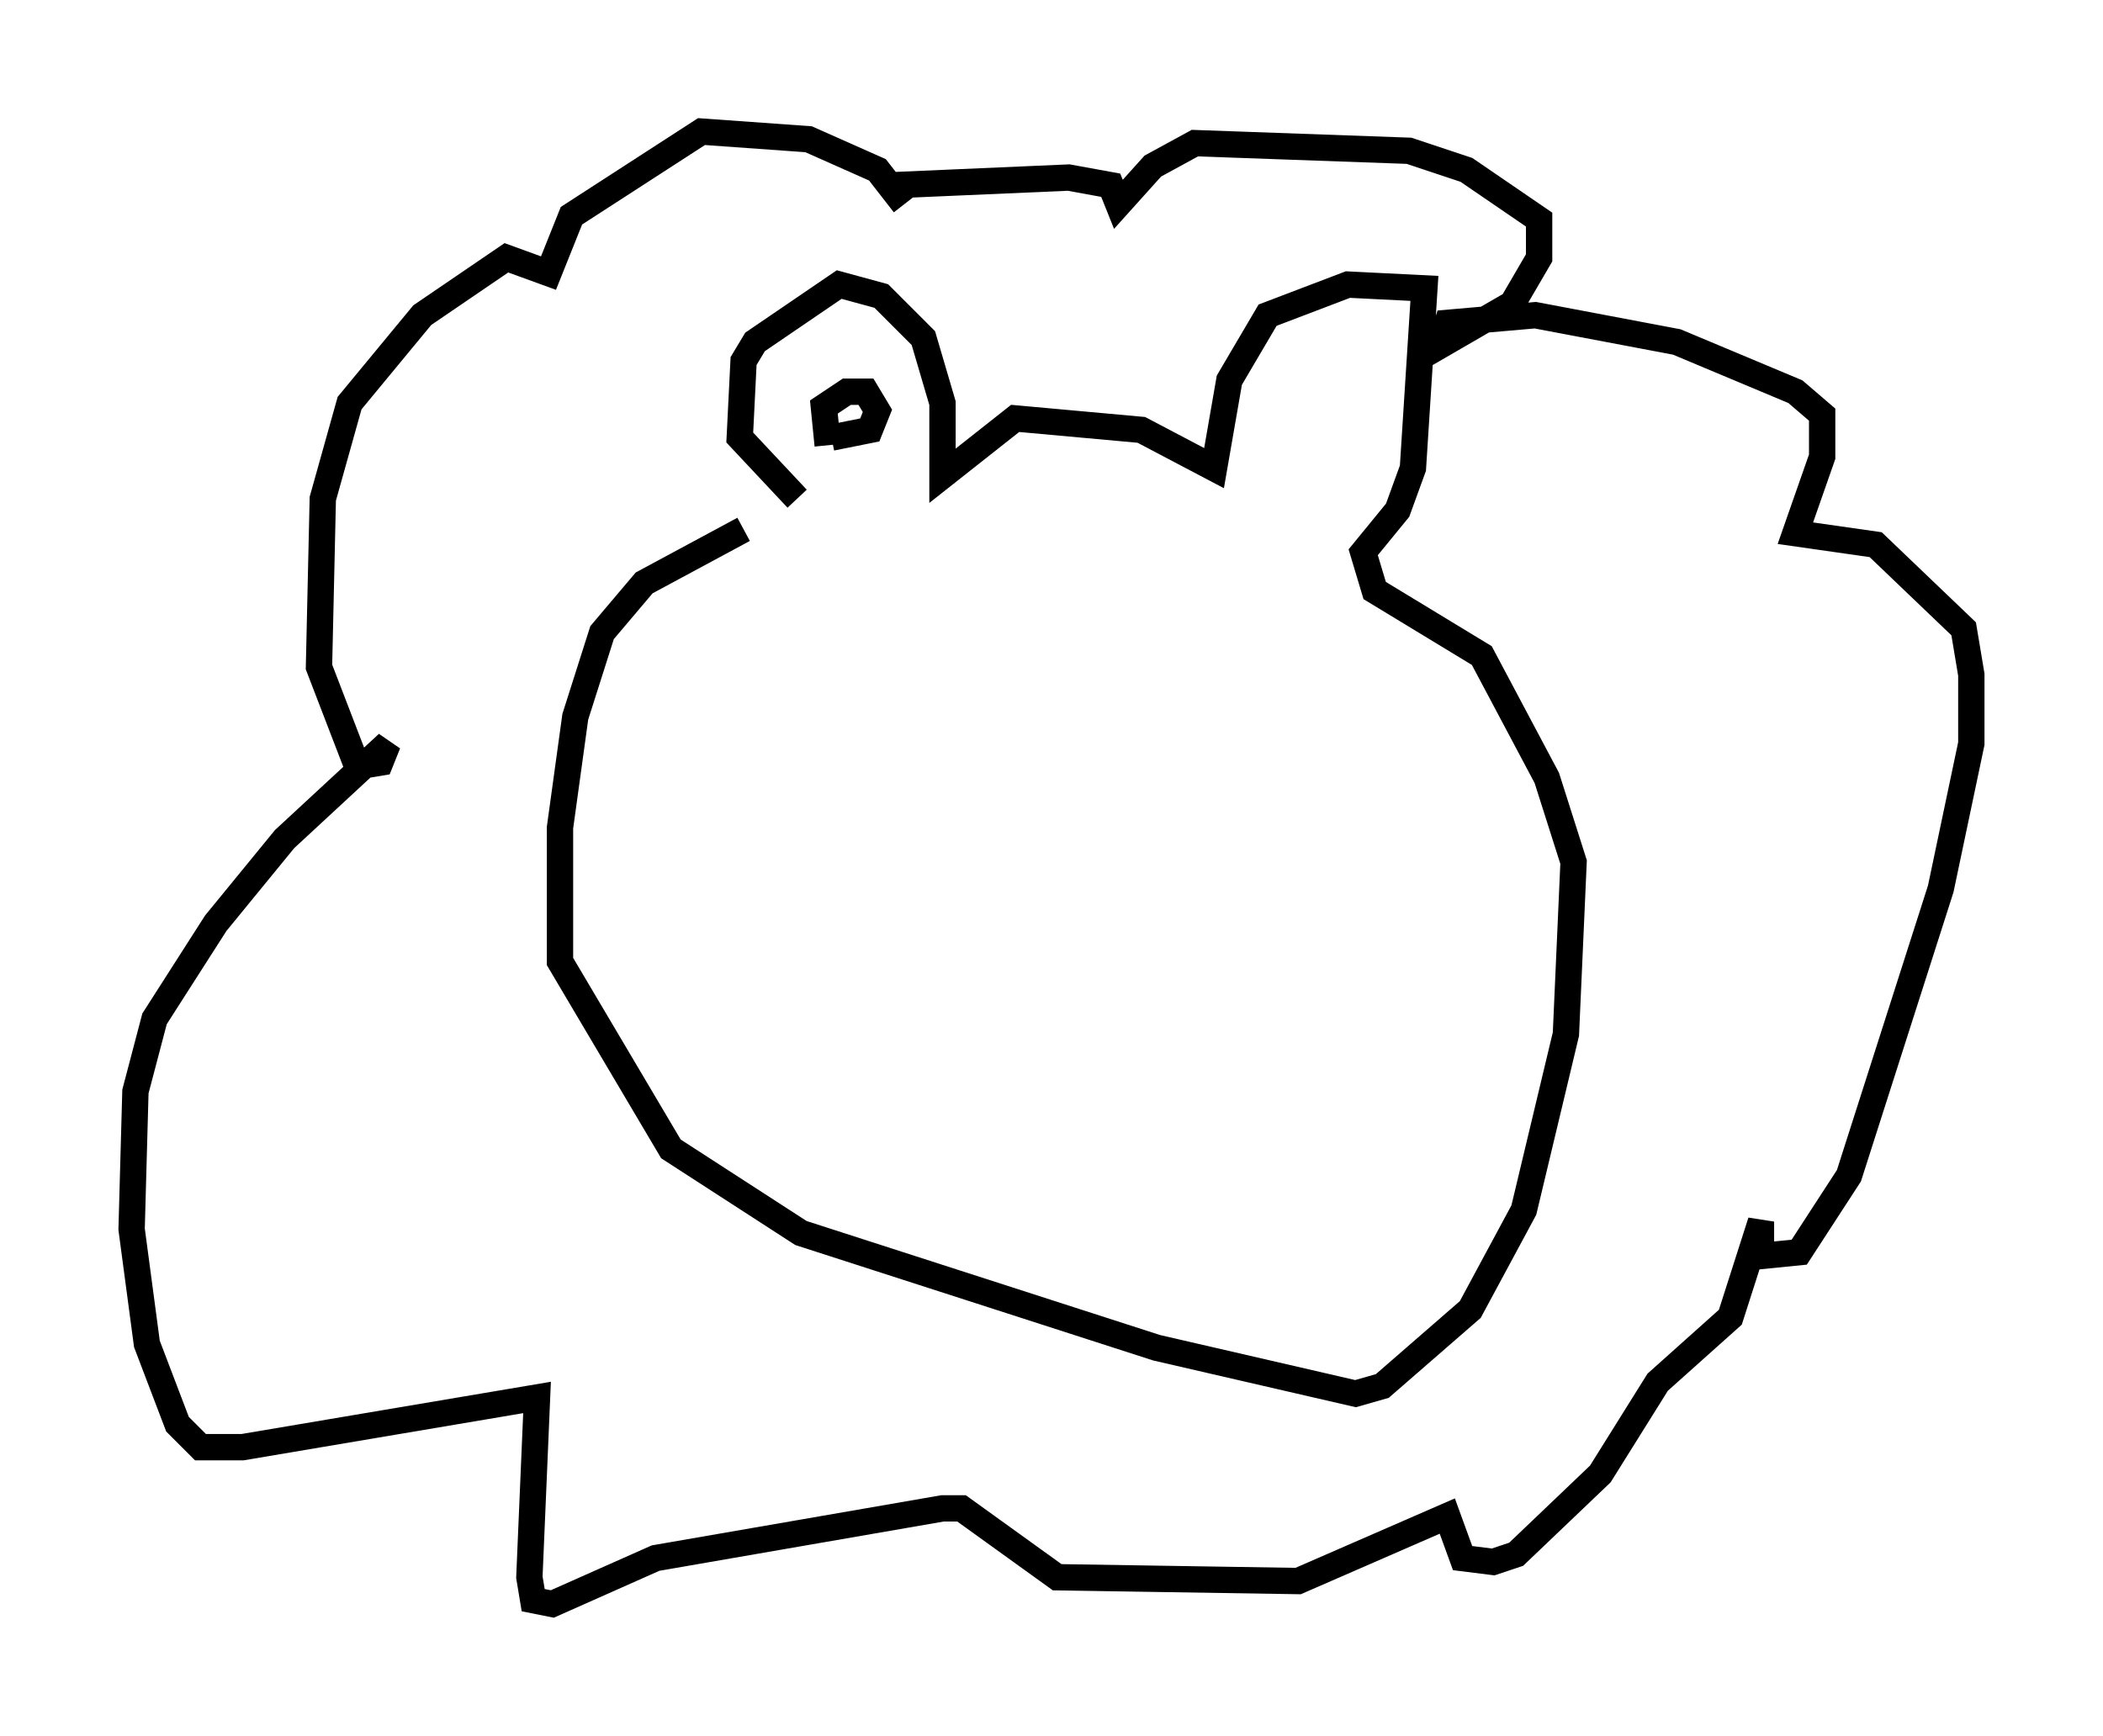 <?xml version="1.0" encoding="utf-8" ?>
<svg baseProfile="full" height="65.922" version="1.1" width="79.866" xmlns="http://www.w3.org/2000/svg" xmlns:ev="http://www.w3.org/2001/xml-events" xmlns:xlink="http://www.w3.org/1999/xlink"><defs /><rect fill="white" height="65.922" width="79.866" x="0" y="0" /><path d="M29.838, 20.106 m-1.598, 0.0 l-3.777, 2.034 -1.598, 1.888 l-1.017, 3.196 -0.581, 4.212 l0.0, 5.084 4.212, 7.117 l4.939, 3.196 13.508, 4.358 l7.553, 1.743 1.017, -0.291 l3.341, -2.905 2.034, -3.777 l1.598, -6.682 0.291, -6.536 l-1.017, -3.196 -2.469, -4.648 l-4.067, -2.469 -0.436, -1.453 l1.307, -1.598 0.581, -1.598 l0.436, -6.827 -2.905, -0.145 l-3.05, 1.162 -1.453, 2.469 l-0.581, 3.341 -2.76, -1.453 l-4.793, -0.436 -2.76, 2.179 l0.0, -2.76 -0.726, -2.469 l-1.598, -1.598 -1.598, -0.436 l-3.196, 2.179 -0.436, 0.726 l-0.145, 2.905 2.179, 2.324 m4.067, -11.184 l-1.017, -1.307 -2.615, -1.162 l-4.067, -0.291 -4.939, 3.196 l-0.872, 2.179 -1.598, -0.581 l-3.196, 2.179 -2.76, 3.341 l-1.017, 3.631 -0.145, 6.391 l1.453, 3.777 0.872, -0.145 l0.291, -0.726 -3.922, 3.631 l-2.615, 3.196 -2.324, 3.631 l-0.726, 2.76 -0.145, 5.229 l0.581, 4.358 1.162, 3.05 l0.872, 0.872 1.598, 0.0 l11.184, -1.888 -0.291, 6.827 l0.145, 0.872 0.726, 0.145 l3.922, -1.743 10.894, -1.888 l0.726, 0.0 3.631, 2.615 l9.151, 0.145 5.665, -2.469 l0.581, 1.598 1.162, 0.145 l0.872, -0.291 3.196, -3.05 l2.179, -3.486 2.76, -2.469 l1.162, -3.631 0.0, 1.307 l1.453, -0.145 1.888, -2.905 l3.486, -10.894 1.162, -5.52 l0.0, -2.615 -0.291, -1.743 l-3.341, -3.196 -3.05, -0.436 l1.017, -2.905 0.0, -1.598 l-1.017, -0.872 -4.503, -1.888 l-5.374, -1.017 -3.341, 0.291 l-0.291, 0.872 2.76, -1.598 l1.017, -1.743 0.0, -1.453 l-2.76, -1.888 -2.179, -0.726 l-8.134, -0.291 -1.598, 0.872 l-1.307, 1.453 -0.291, -0.726 l-1.598, -0.291 -6.682, 0.291 m-2.469, 9.877 l-0.145, -1.453 0.872, -0.581 l0.726, 0.0 0.436, 0.726 l-0.291, 0.726 -1.453, 0.291 " fill="none" stroke="black" stroke-width="1" /></svg>
